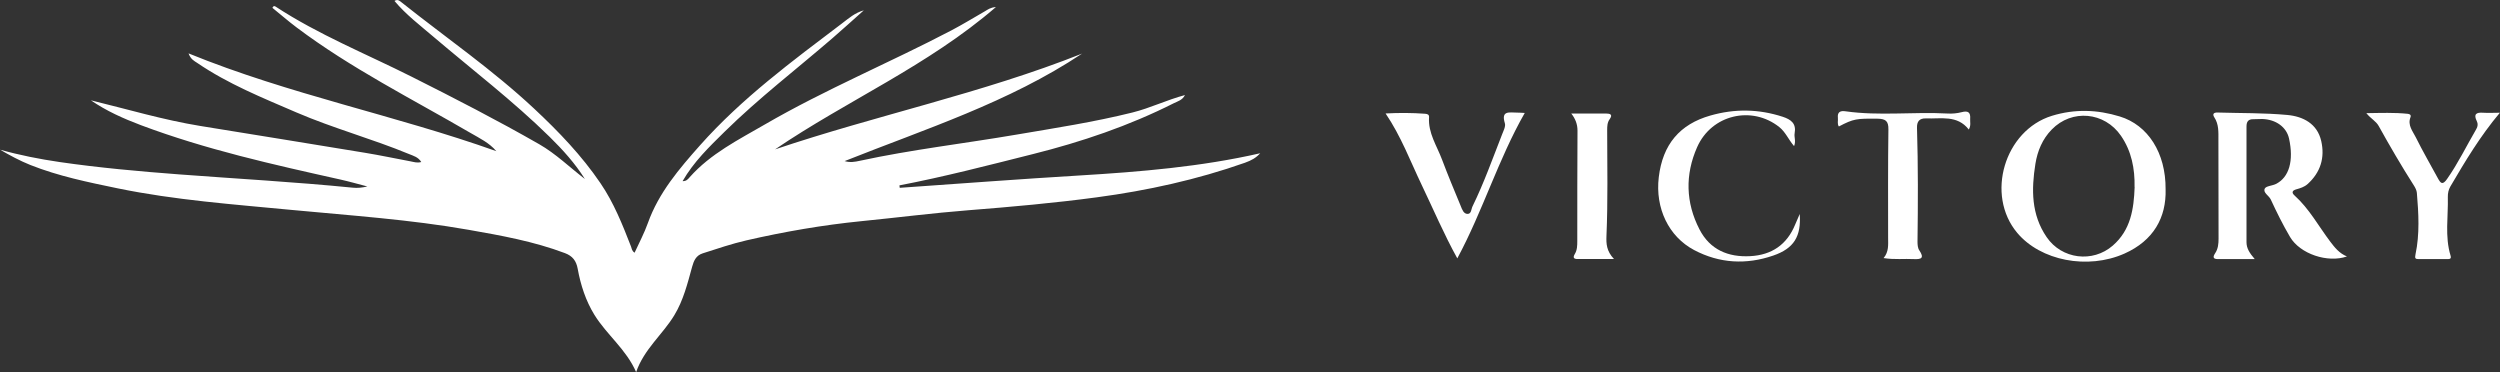<?xml version="1.0" encoding="UTF-8"?>
<svg id="Layer_1" data-name="Layer 1" xmlns="http://www.w3.org/2000/svg" viewBox="0 0 347.94 51.8">
  <rect x="0" y="0" width="347.94" height="51.8" fill="#333333" stroke="none"/>
  <defs>
    <style>
      .cls-1 {
        fill: #fff;
      }
    </style>
  </defs>
  <path class="cls-1" d="m88.54,51.8c-1.38-3.18-4.1-5.21-5.81-7.98-1.21-1.96-1.92-4.16-2.33-6.42-.2-1.1-.71-1.77-1.77-2.17-4.35-1.64-8.88-2.45-13.43-3.25-8.13-1.43-16.36-1.98-24.56-2.76-8.12-.78-16.26-1.36-24.27-3.01-4.1-.85-8.22-1.69-12.15-3.25-1.47-.59-2.84-1.33-4.21-2.13,2.73.77,5.49,1.31,8.28,1.72,5.52.8,11.08,1.3,16.64,1.72,8.05.61,16.12,1.05,24.16,1.85.66.07,1.32,0,2.04-.17-1.25-.32-2.49-.68-3.74-.96-9.38-2.09-18.75-4.18-27.78-7.57-2.44-.92-4.81-1.98-6.96-3.46,5.08,1.24,10.08,2.73,15.23,3.57,7.64,1.24,15.27,2.47,22.9,3.73,2.13.35,4.25.8,6.38,1.2.44.08.88.25,1.47.09-.41-.69-1.09-.86-1.7-1.11-5.15-2.13-10.56-3.59-15.67-5.79-4.73-2.04-9.53-3.97-13.82-6.9-.4-.27-.88-.47-1.2-1.32,14.07,5.74,28.78,8.6,42.84,13.61-.99-1.17-2.33-1.8-3.6-2.54-8.16-4.75-16.63-8.99-24.21-14.69-1.16-.87-2.25-1.83-3.36-2.72.16-.33.32-.25.45-.17,5.97,3.91,12.59,6.57,18.94,9.76,5.99,3.01,11.95,6.07,17.76,9.4,2.3,1.32,4.22,3.2,6.34,4.83-1.36-2.17-3.07-4.06-4.89-5.85-5.09-5-10.76-9.33-16.18-13.94-1.86-1.59-3.82-3.07-5.43-4.99.45-.28.72-.01.95.17,6.19,4.92,12.72,9.42,18.51,14.84,3.38,3.16,6.58,6.49,9.2,10.34,1.87,2.74,3.08,5.79,4.27,8.85.1.27.1.58.49.84.63-1.38,1.35-2.72,1.85-4.13,1.51-4.23,4.36-7.55,7.26-10.82,5.82-6.55,12.84-11.72,19.78-16.98.92-.7,1.79-1.47,3.01-1.8-1.46,1.3-2.9,2.61-4.38,3.89-5.01,4.32-10.27,8.36-15,13.01-2.12,2.09-4.29,4.17-5.84,6.87.54.02.77-.3.99-.55,2.91-3.28,6.79-5.21,10.48-7.35,8.4-4.87,17.37-8.59,25.96-13.09,1.58-.83,3.11-1.77,4.66-2.66.38-.22.73-.52,1.52-.58-9.46,8.17-20.72,13-30.74,19.81,14.15-4.77,28.82-7.8,42.73-13.33-10.19,6.79-21.8,10.48-33.05,14.96.75.23,1.43.11,2.11-.04,7.2-1.56,14.52-2.4,21.78-3.64,5.41-.92,10.82-1.75,16.16-3.08,2.49-.62,4.77-1.75,7.32-2.43-.36.71-.99.86-1.52,1.12-6.27,3.17-12.88,5.4-19.66,7.1-6.16,1.55-12.32,3.15-18.56,4.35.01.11.02.23.04.34,8.36-.58,16.71-1.22,25.07-1.72,8.42-.51,16.82-1.2,25.1-3.09-.58.64-1.2.99-2.12,1.32-6.69,2.36-13.58,3.87-20.6,4.81-5.94.8-11.91,1.33-17.88,1.8-4.98.39-9.93,1.03-14.9,1.52-5.39.54-10.71,1.46-15.99,2.67-2.07.48-4.08,1.16-6.1,1.81-.94.3-1.24,1.04-1.47,1.86-.64,2.33-1.22,4.68-2.49,6.77-1.63,2.68-4.21,4.71-5.31,7.91Z"/>
  <g>
    <path class="cls-1" d="m313.81,36.06c-1.94,0-3.52-.02-5.09,0-.78.01-.74-.33-.42-.82.41-.62.47-1.31.47-2.03-.01-4.58,0-9.16-.02-13.74,0-1.08.07-2.17-.57-3.14-.31-.48-.06-.68.44-.67,3.24.1,6.5.04,9.72.34,2.18.2,4.17,1.2,4.72,3.63.53,2.31-.09,4.36-1.9,5.99-.46.41-1.01.57-1.57.73-.57.16-.69.46-.24.86,2.04,1.84,3.33,4.25,4.95,6.4.63.83,1.27,1.65,2.34,2.08-2.69.94-6.53-.35-7.92-2.71-.99-1.68-1.86-3.44-2.68-5.21-.26-.56-1.11-.95-.84-1.52.18-.37,1.03-.39,1.54-.64,1.86-.92,2.52-3.24,1.84-6.33-.35-1.59-1.82-2.66-3.73-2.72-.42-.01-.83.04-1.25.03-.7-.01-.94.35-.94,1.01,0,5.37,0,10.74,0,16.11,0,.83.4,1.48,1.14,2.34Z"/>
    <path class="cls-1" d="m301.4,26.35c.11,3.92-1.68,7.14-5.72,8.94-5.13,2.28-11.67,1-14.93-2.88-4.45-5.3-1.76-14.26,4.82-16.29,3.2-.98,6.32-.87,9.45.09,3.91,1.19,6.42,5.05,6.38,10.14Zm-4.32-.32c.05-2.56-.42-4.99-1.89-7.13-2.29-3.33-6.83-3.76-9.64-.87-1.28,1.31-1.98,2.96-2.27,4.77-.57,3.57-.59,7.06,1.57,10.21,2.1,3.07,6.41,3.6,9.2,1.17,2.5-2.17,2.93-5.1,3.04-8.15Z"/>
    <path class="cls-1" d="m202.82,35.96c-1.88-3.41-3.34-6.85-4.95-10.21-1.59-3.32-2.88-6.79-5.03-9.96,1.88-.1,3.68-.09,5.49.04.34.03.59.11.56.49-.15,2.2,1.09,3.97,1.81,5.9.82,2.18,1.72,4.33,2.61,6.48.18.45.39,1.06.92,1.07.56.02.52-.67.71-1.05,1.59-3.25,2.8-6.66,4.12-10.03.19-.5.52-1.11.38-1.54-.56-1.81.66-1.48,1.64-1.48.37,0,.74.03,1.13.05-3.69,6.45-5.81,13.59-9.39,20.24Z"/>
    <path class="cls-1" d="m347.94,15.67c-2.77,3.29-4.85,6.78-6.91,10.29-.25.43-.36.93-.35,1.44.07,2.73-.44,5.49.38,8.18.15.5-.19.47-.46.48-1.33.01-2.66,0-3.99,0-.45,0-.55-.09-.43-.66.6-2.83.43-5.7.19-8.56-.03-.35-.22-.72-.42-1.03-1.72-2.7-3.34-5.47-4.89-8.27-.37-.68-1.09-1.01-1.72-1.79,2.04-.03,3.9-.1,5.76.09.3.03.5.17.38.48-.43,1.11.32,1.94.74,2.79.96,1.94,2.05,3.81,3.08,5.71.37.67.63,1,1.26.11,1.56-2.22,2.73-4.65,4.09-6.98.21-.36.24-.73.07-1.07-.49-.99-.1-1.26.87-1.19.74.05,1.48,0,2.33,0Z"/>
    <path class="cls-1" d="m249.68,20.32c-.77-.9-1.17-1.93-2.04-2.63-3.81-3.04-9.43-1.75-11.44,2.79-1.69,3.82-1.6,7.72.33,11.45,1.45,2.82,3.99,3.89,7.07,3.72,2.98-.16,5.1-1.6,6.24-4.39.18-.45.38-.89.64-1.48.22,3.13-.81,4.8-3.69,5.79-3.75,1.29-7.47,1.1-11.01-.77-3.55-1.88-5.43-5.83-4.92-10.13.54-4.59,2.94-7.38,7.18-8.59,3.39-.97,6.72-.92,10.07.17,1.18.39,1.91.95,1.66,2.3-.1.53.21,1.06-.07,1.76Z"/>
    <path class="cls-1" d="m255.92,17.6c-.25-.38-.08-.8-.13-1.2-.09-.81.34-1.02,1.06-.91,4.72.67,9.46.05,14.19.31.66.04,1.35-.02,1.98-.19.91-.24,1.25.04,1.18.94-.03.44.14.9-.19,1.48-1.61-2.06-3.87-1.47-5.97-1.55-.9-.03-1.27.43-1.24,1.31.16,5.28.14,10.57.07,15.85,0,.4.03.89.25,1.2.73,1.09.29,1.27-.78,1.22-1.32-.07-2.65.1-4.19-.14.75-.9.63-1.86.63-2.8,0-5.03-.03-10.07.04-15.1.02-1.19-.4-1.48-1.51-1.5-2.93-.03-3.32,0-5.38,1.08Z"/>
    <path class="cls-1" d="m224.63,36.05c-1.94,0-3.51,0-5.08,0-.52,0-.67-.2-.38-.69.34-.55.35-1.18.35-1.81,0-5.12,0-10.24.03-15.36,0-.91-.3-1.68-.87-2.39,1.71,0,3.28,0,4.85,0,.57,0,.96.14.5.78-.34.47-.35,1-.35,1.55.01,4.91.11,9.82-.1,14.73-.04,1.06,0,2.08,1.05,3.19Z"/>
  </g>
</svg>